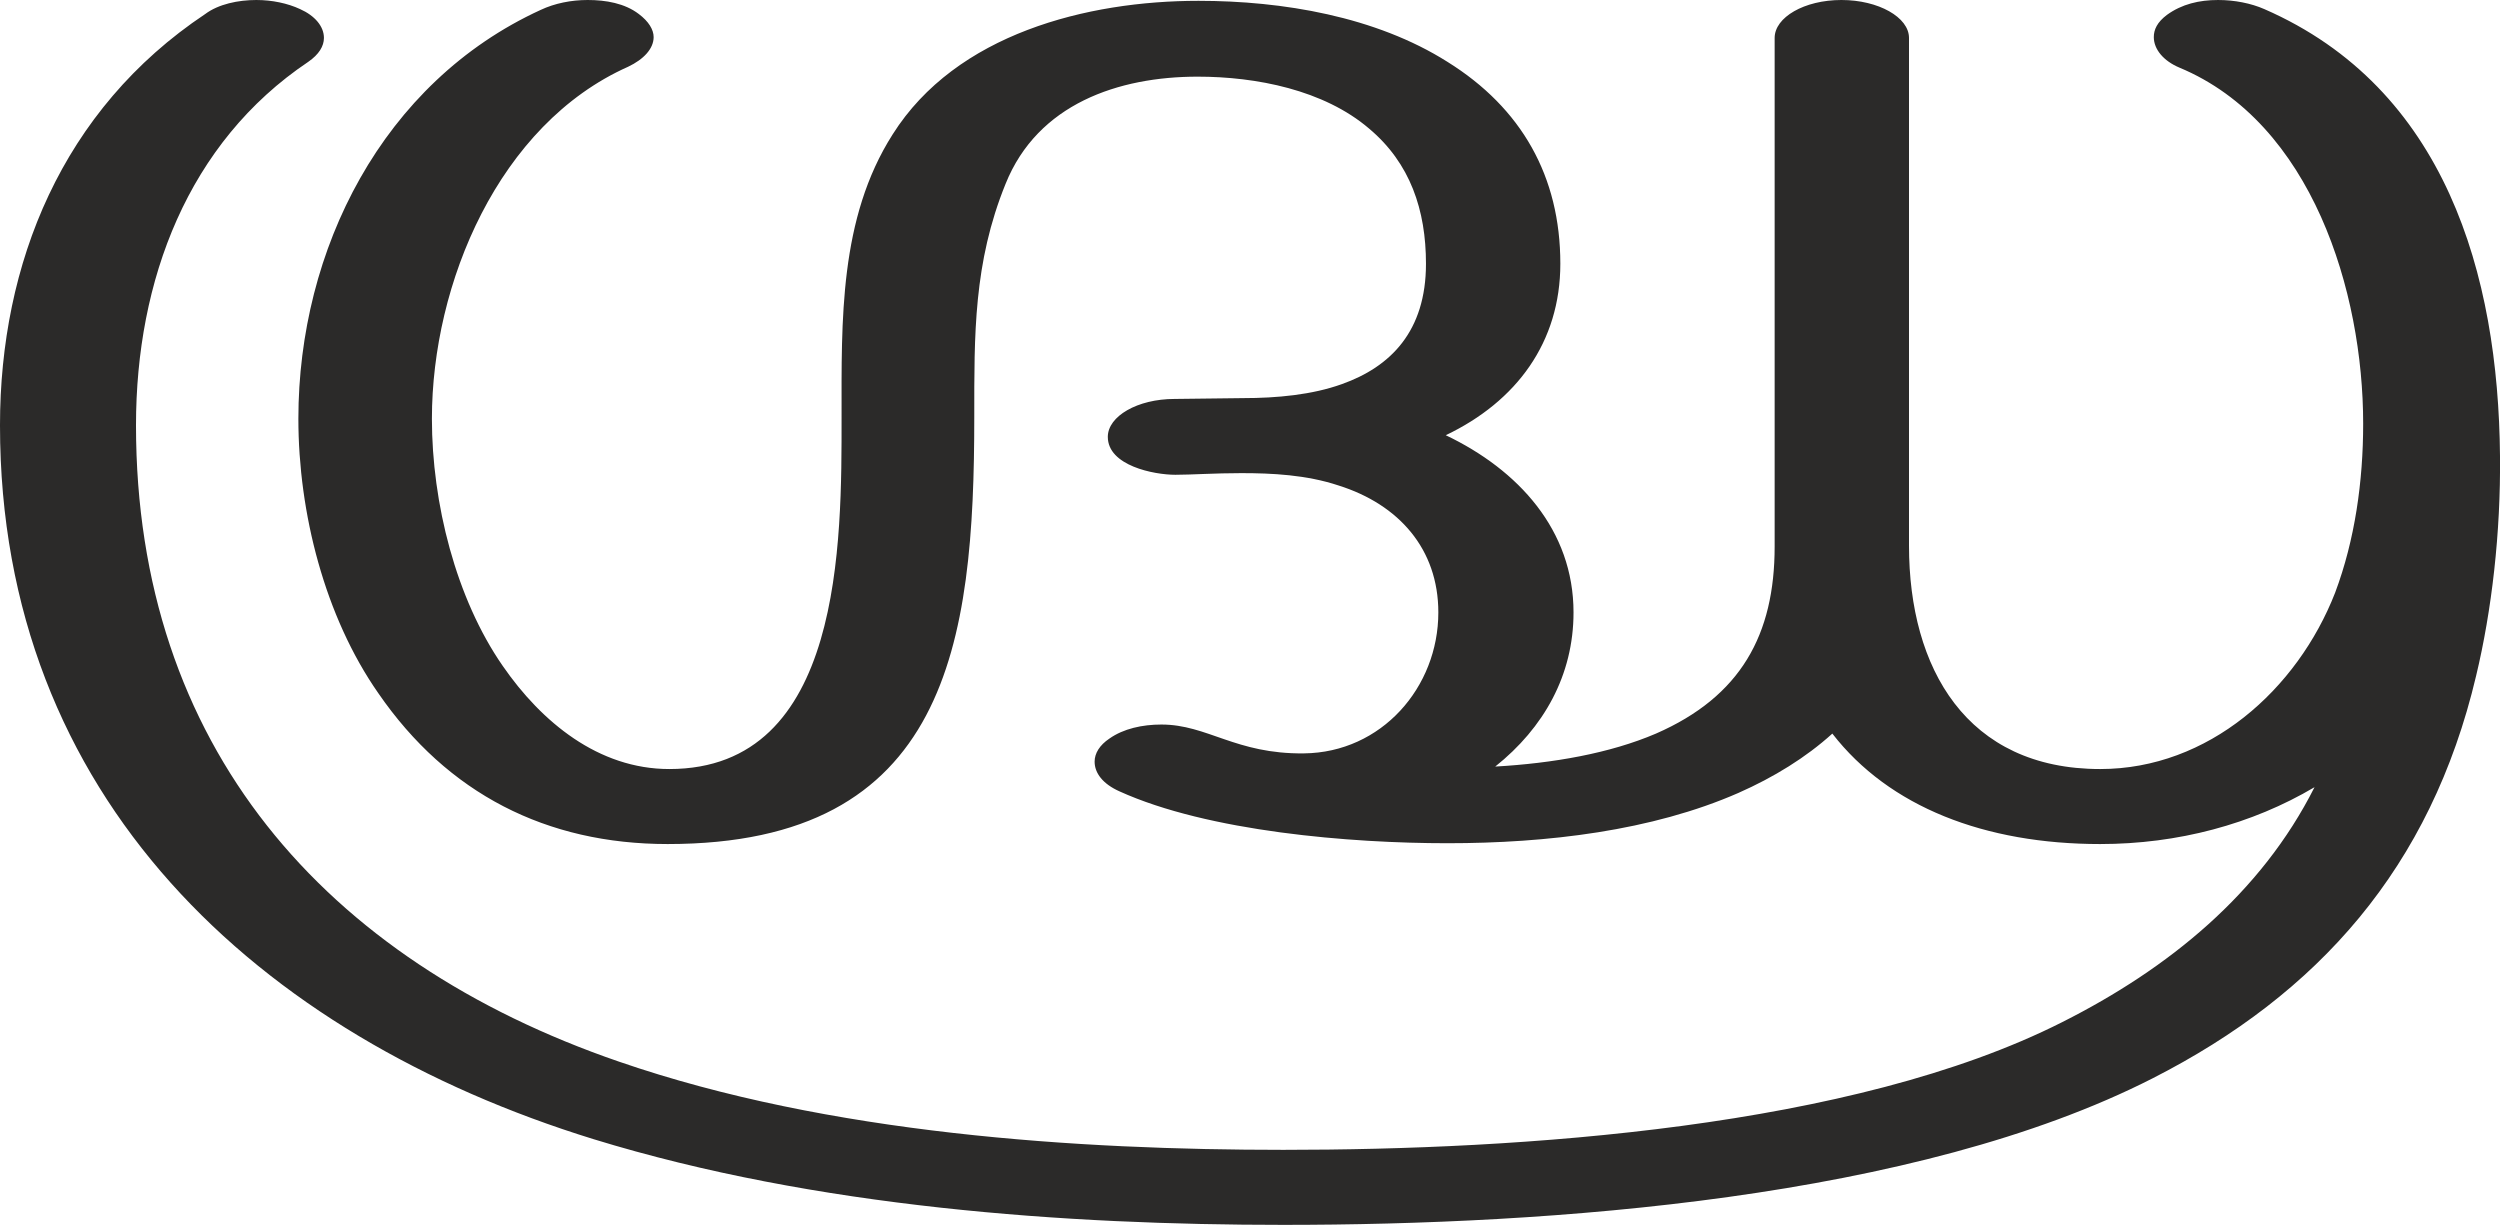 <?xml version="1.0" encoding="UTF-8"?>
<!DOCTYPE svg PUBLIC "-//W3C//DTD SVG 1.1//EN" "http://www.w3.org/Graphics/SVG/1.1/DTD/svg11.dtd">
<!-- Creator: CorelDRAW X8 -->
<svg xmlns="http://www.w3.org/2000/svg" xml:space="preserve" width="3033px" height="1486px" version="1.1" style="shape-rendering:geometricPrecision; text-rendering:geometricPrecision; image-rendering:optimizeQuality; fill-rule:evenodd; clip-rule:evenodd"
viewBox="0 0 3033 1486"
 xmlns:xlink="http://www.w3.org/1999/xlink">
 <defs>
  <style type="text/css">
   <![CDATA[
    .fil0 {fill:#2B2A29;fill-rule:nonzero}
   ]]>
  </style>
 </defs>
 <g id="Layer_x0020_1">
  <path class="fil0" d="M2548 1024c94,0 184,-24 260,-69 -65,129 -177,220 -306,285 -255,129 -659,155 -945,155 -248,0 -551,-19 -806,-107 -358,-123 -586,-384 -586,-772 0,-176 63,-343 209,-441 13,-9 19,-19 19,-29 0,-14 -11,-27 -29,-35 -15,-7 -34,-11 -53,-11 -22,0 -46,5 -62,17 -174,116 -249,303 -249,499 0,451 312,740 720,866 270,83 574,104 837,104 322,0 767,-31 1055,-178 200,-102 337,-255 392,-488 19,-79 30,-174 29,-267 -2,-220 -66,-446 -286,-542 -16,-7 -36,-11 -56,-11 -23,0 -44,5 -62,18 -12,9 -16,18 -16,27 0,15 12,29 31,37 161,67 223,272 223,432 0,70 -10,141 -34,205 -46,118 -154,214 -285,214 -162,0 -232,-122 -232,-271l0 -616c0,-25 -37,-46 -82,-46 -45,0 -81,21 -81,46l0 617c0,107 -41,182 -144,227 -56,24 -125,36 -195,40 59,-47 95,-111 95,-187 0,-100 -67,-173 -155,-215 86,-41 139,-113 139,-208 0,-106 -47,-189 -137,-245 -87,-55 -200,-74 -302,-74 -135,0 -294,40 -371,162 -65,102 -62,226 -62,343 0,151 2,427 -209,427 -86,0 -155,-57 -202,-125 -57,-82 -86,-198 -86,-300 0,-164 81,-357 238,-427 19,-9 31,-22 31,-36 0,-9 -6,-19 -18,-28 -17,-13 -40,-17 -62,-17 -20,0 -40,4 -57,12 -192,88 -294,291 -294,496 0,114 32,240 97,333 84,122 204,183 351,183 340,0 372,-243 372,-518 0,-100 -1,-187 38,-283 39,-97 137,-130 233,-130 71,0 153,16 208,63 50,42 69,99 69,164 0,82 -43,125 -102,146 -36,13 -79,17 -120,17l-83 1c-45,0 -81,21 -81,46 0,35 56,46 82,46 19,0 48,-2 80,-2 37,0 79,2 118,15 73,23 121,77 121,154 0,91 -69,170 -163,171 -83,1 -117,-35 -173,-35 -23,0 -46,5 -63,17 -12,8 -18,18 -18,28 0,14 10,27 30,36 108,49 281,63 398,63 121,0 248,-15 353,-61 43,-19 82,-43 114,-72 69,89 185,134 325,134z"/>
 </g>
</svg>
